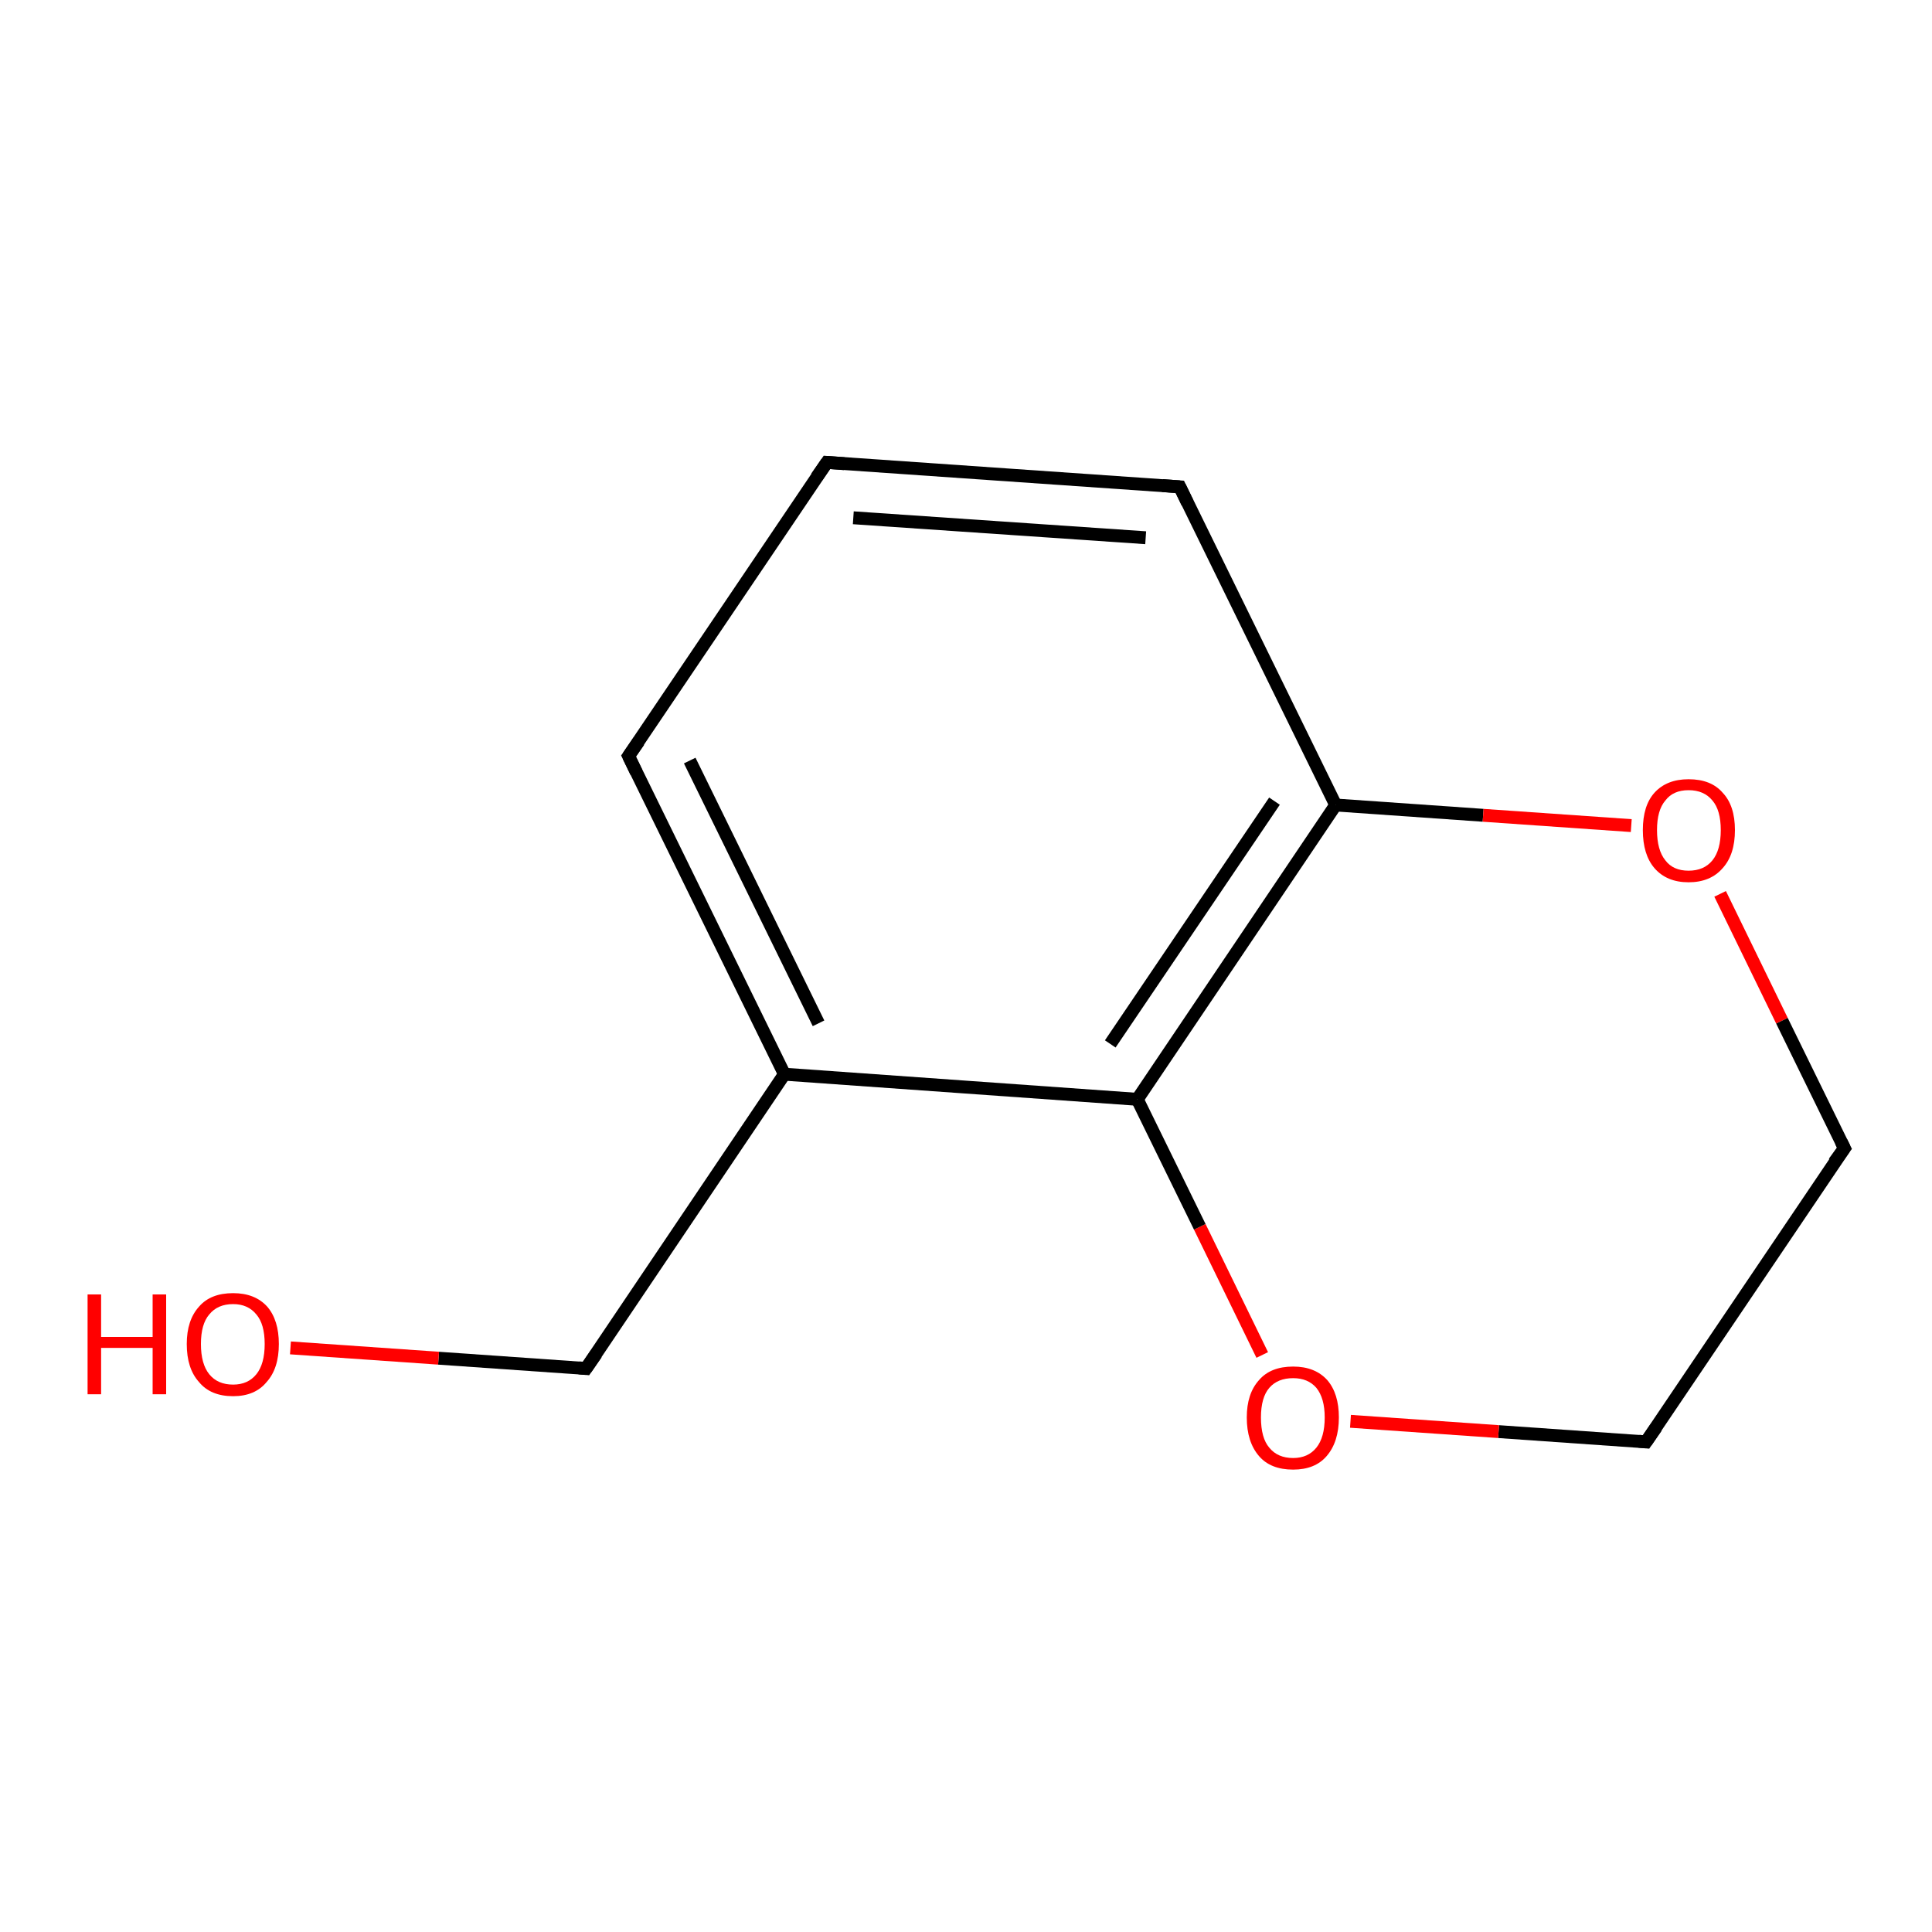 <?xml version='1.0' encoding='iso-8859-1'?>
<svg version='1.1' baseProfile='full'
              xmlns='http://www.w3.org/2000/svg'
                      xmlns:rdkit='http://www.rdkit.org/xml'
                      xmlns:xlink='http://www.w3.org/1999/xlink'
                  xml:space='preserve'
width='300px' height='300px' viewBox='0 0 300 300'>
<!-- END OF HEADER -->
<rect style='opacity:1.0;fill:#FFFFFF;stroke:none' width='300.0' height='300.0' x='0.0' y='0.0'> </rect>
<path class='bond-0 atom-0 atom-1' d='M 196.0,210.4 L 186.3,190.5' style='fill:none;fill-rule:evenodd;stroke:#FF0000;stroke-width:2.0px;stroke-linecap:butt;stroke-linejoin:miter;stroke-opacity:1' />
<path class='bond-0 atom-0 atom-1' d='M 186.3,190.5 L 176.6,170.7' style='fill:none;fill-rule:evenodd;stroke:#000000;stroke-width:2.0px;stroke-linecap:butt;stroke-linejoin:miter;stroke-opacity:1' />
<path class='bond-1 atom-1 atom-2' d='M 176.6,170.7 L 207.4,125.0' style='fill:none;fill-rule:evenodd;stroke:#000000;stroke-width:2.0px;stroke-linecap:butt;stroke-linejoin:miter;stroke-opacity:1' />
<path class='bond-1 atom-1 atom-2' d='M 172.4,162.1 L 197.9,124.4' style='fill:none;fill-rule:evenodd;stroke:#000000;stroke-width:2.0px;stroke-linecap:butt;stroke-linejoin:miter;stroke-opacity:1' />
<path class='bond-2 atom-2 atom-3' d='M 207.4,125.0 L 230.3,126.6' style='fill:none;fill-rule:evenodd;stroke:#000000;stroke-width:2.0px;stroke-linecap:butt;stroke-linejoin:miter;stroke-opacity:1' />
<path class='bond-2 atom-2 atom-3' d='M 230.3,126.6 L 253.3,128.2' style='fill:none;fill-rule:evenodd;stroke:#FF0000;stroke-width:2.0px;stroke-linecap:butt;stroke-linejoin:miter;stroke-opacity:1' />
<path class='bond-3 atom-3 atom-4' d='M 267.1,138.8 L 276.7,158.5' style='fill:none;fill-rule:evenodd;stroke:#FF0000;stroke-width:2.0px;stroke-linecap:butt;stroke-linejoin:miter;stroke-opacity:1' />
<path class='bond-3 atom-3 atom-4' d='M 276.7,158.5 L 286.4,178.3' style='fill:none;fill-rule:evenodd;stroke:#000000;stroke-width:2.0px;stroke-linecap:butt;stroke-linejoin:miter;stroke-opacity:1' />
<path class='bond-4 atom-4 atom-5' d='M 286.4,178.3 L 255.6,223.9' style='fill:none;fill-rule:evenodd;stroke:#000000;stroke-width:2.0px;stroke-linecap:butt;stroke-linejoin:miter;stroke-opacity:1' />
<path class='bond-5 atom-2 atom-6' d='M 207.4,125.0 L 183.2,75.6' style='fill:none;fill-rule:evenodd;stroke:#000000;stroke-width:2.0px;stroke-linecap:butt;stroke-linejoin:miter;stroke-opacity:1' />
<path class='bond-6 atom-6 atom-7' d='M 183.2,75.6 L 128.4,71.8' style='fill:none;fill-rule:evenodd;stroke:#000000;stroke-width:2.0px;stroke-linecap:butt;stroke-linejoin:miter;stroke-opacity:1' />
<path class='bond-6 atom-6 atom-7' d='M 177.9,83.5 L 132.5,80.4' style='fill:none;fill-rule:evenodd;stroke:#000000;stroke-width:2.0px;stroke-linecap:butt;stroke-linejoin:miter;stroke-opacity:1' />
<path class='bond-7 atom-7 atom-8' d='M 128.4,71.8 L 97.6,117.4' style='fill:none;fill-rule:evenodd;stroke:#000000;stroke-width:2.0px;stroke-linecap:butt;stroke-linejoin:miter;stroke-opacity:1' />
<path class='bond-8 atom-8 atom-9' d='M 97.6,117.4 L 121.8,166.8' style='fill:none;fill-rule:evenodd;stroke:#000000;stroke-width:2.0px;stroke-linecap:butt;stroke-linejoin:miter;stroke-opacity:1' />
<path class='bond-8 atom-8 atom-9' d='M 107.1,118.1 L 127.1,158.9' style='fill:none;fill-rule:evenodd;stroke:#000000;stroke-width:2.0px;stroke-linecap:butt;stroke-linejoin:miter;stroke-opacity:1' />
<path class='bond-9 atom-9 atom-10' d='M 121.8,166.8 L 91.0,212.5' style='fill:none;fill-rule:evenodd;stroke:#000000;stroke-width:2.0px;stroke-linecap:butt;stroke-linejoin:miter;stroke-opacity:1' />
<path class='bond-10 atom-10 atom-11' d='M 91.0,212.5 L 68.1,210.9' style='fill:none;fill-rule:evenodd;stroke:#000000;stroke-width:2.0px;stroke-linecap:butt;stroke-linejoin:miter;stroke-opacity:1' />
<path class='bond-10 atom-10 atom-11' d='M 68.1,210.9 L 45.1,209.3' style='fill:none;fill-rule:evenodd;stroke:#FF0000;stroke-width:2.0px;stroke-linecap:butt;stroke-linejoin:miter;stroke-opacity:1' />
<path class='bond-11 atom-5 atom-0' d='M 255.6,223.9 L 232.7,222.3' style='fill:none;fill-rule:evenodd;stroke:#000000;stroke-width:2.0px;stroke-linecap:butt;stroke-linejoin:miter;stroke-opacity:1' />
<path class='bond-11 atom-5 atom-0' d='M 232.7,222.3 L 209.7,220.7' style='fill:none;fill-rule:evenodd;stroke:#FF0000;stroke-width:2.0px;stroke-linecap:butt;stroke-linejoin:miter;stroke-opacity:1' />
<path class='bond-12 atom-9 atom-1' d='M 121.8,166.8 L 176.6,170.7' style='fill:none;fill-rule:evenodd;stroke:#000000;stroke-width:2.0px;stroke-linecap:butt;stroke-linejoin:miter;stroke-opacity:1' />
<path d='M 285.9,177.3 L 286.4,178.3 L 284.8,180.5' style='fill:none;stroke:#000000;stroke-width:2.0px;stroke-linecap:butt;stroke-linejoin:miter;stroke-opacity:1;' />
<path d='M 257.2,221.6 L 255.6,223.9 L 254.5,223.8' style='fill:none;stroke:#000000;stroke-width:2.0px;stroke-linecap:butt;stroke-linejoin:miter;stroke-opacity:1;' />
<path d='M 184.4,78.1 L 183.2,75.6 L 180.5,75.4' style='fill:none;stroke:#000000;stroke-width:2.0px;stroke-linecap:butt;stroke-linejoin:miter;stroke-opacity:1;' />
<path d='M 131.1,72.0 L 128.4,71.8 L 126.8,74.1' style='fill:none;stroke:#000000;stroke-width:2.0px;stroke-linecap:butt;stroke-linejoin:miter;stroke-opacity:1;' />
<path d='M 99.2,115.1 L 97.6,117.4 L 98.8,119.9' style='fill:none;stroke:#000000;stroke-width:2.0px;stroke-linecap:butt;stroke-linejoin:miter;stroke-opacity:1;' />
<path d='M 92.6,210.2 L 91.0,212.5 L 89.9,212.4' style='fill:none;stroke:#000000;stroke-width:2.0px;stroke-linecap:butt;stroke-linejoin:miter;stroke-opacity:1;' />
<path class='atom-0' d='M 193.6 220.1
Q 193.6 216.4, 195.5 214.3
Q 197.3 212.2, 200.8 212.2
Q 204.2 212.2, 206.1 214.3
Q 207.9 216.4, 207.9 220.1
Q 207.9 223.9, 206.0 226.1
Q 204.2 228.2, 200.8 228.2
Q 197.3 228.2, 195.5 226.1
Q 193.6 223.9, 193.6 220.1
M 200.8 226.4
Q 203.1 226.4, 204.4 224.8
Q 205.7 223.2, 205.7 220.1
Q 205.7 217.1, 204.4 215.5
Q 203.1 214.0, 200.8 214.0
Q 198.4 214.0, 197.1 215.5
Q 195.8 217.0, 195.8 220.1
Q 195.8 223.3, 197.1 224.8
Q 198.4 226.4, 200.8 226.4
' fill='#FF0000'/>
<path class='atom-3' d='M 255.1 128.9
Q 255.1 125.1, 256.9 123.1
Q 258.8 121.0, 262.2 121.0
Q 265.7 121.0, 267.5 123.1
Q 269.4 125.1, 269.4 128.9
Q 269.4 132.7, 267.5 134.8
Q 265.6 137.0, 262.2 137.0
Q 258.8 137.0, 256.9 134.8
Q 255.1 132.7, 255.1 128.9
M 262.2 135.2
Q 264.6 135.2, 265.9 133.6
Q 267.2 132.0, 267.2 128.9
Q 267.2 125.8, 265.9 124.3
Q 264.6 122.7, 262.2 122.7
Q 259.8 122.7, 258.6 124.3
Q 257.3 125.8, 257.3 128.9
Q 257.3 132.0, 258.6 133.6
Q 259.8 135.2, 262.2 135.2
' fill='#FF0000'/>
<path class='atom-11' d='M 13.6 201.0
L 15.7 201.0
L 15.7 207.6
L 23.7 207.6
L 23.7 201.0
L 25.8 201.0
L 25.8 216.5
L 23.7 216.5
L 23.7 209.3
L 15.7 209.3
L 15.7 216.5
L 13.6 216.5
L 13.6 201.0
' fill='#FF0000'/>
<path class='atom-11' d='M 29.0 208.7
Q 29.0 205.0, 30.9 202.9
Q 32.7 200.8, 36.2 200.8
Q 39.6 200.8, 41.5 202.9
Q 43.3 205.0, 43.3 208.7
Q 43.3 212.5, 41.4 214.6
Q 39.6 216.8, 36.2 216.8
Q 32.7 216.8, 30.9 214.6
Q 29.0 212.5, 29.0 208.7
M 36.2 215.0
Q 38.5 215.0, 39.8 213.4
Q 41.1 211.8, 41.1 208.7
Q 41.1 205.6, 39.8 204.1
Q 38.5 202.5, 36.2 202.5
Q 33.8 202.5, 32.5 204.1
Q 31.2 205.6, 31.2 208.7
Q 31.2 211.8, 32.5 213.4
Q 33.8 215.0, 36.2 215.0
' fill='#FF0000'/>
</svg>
